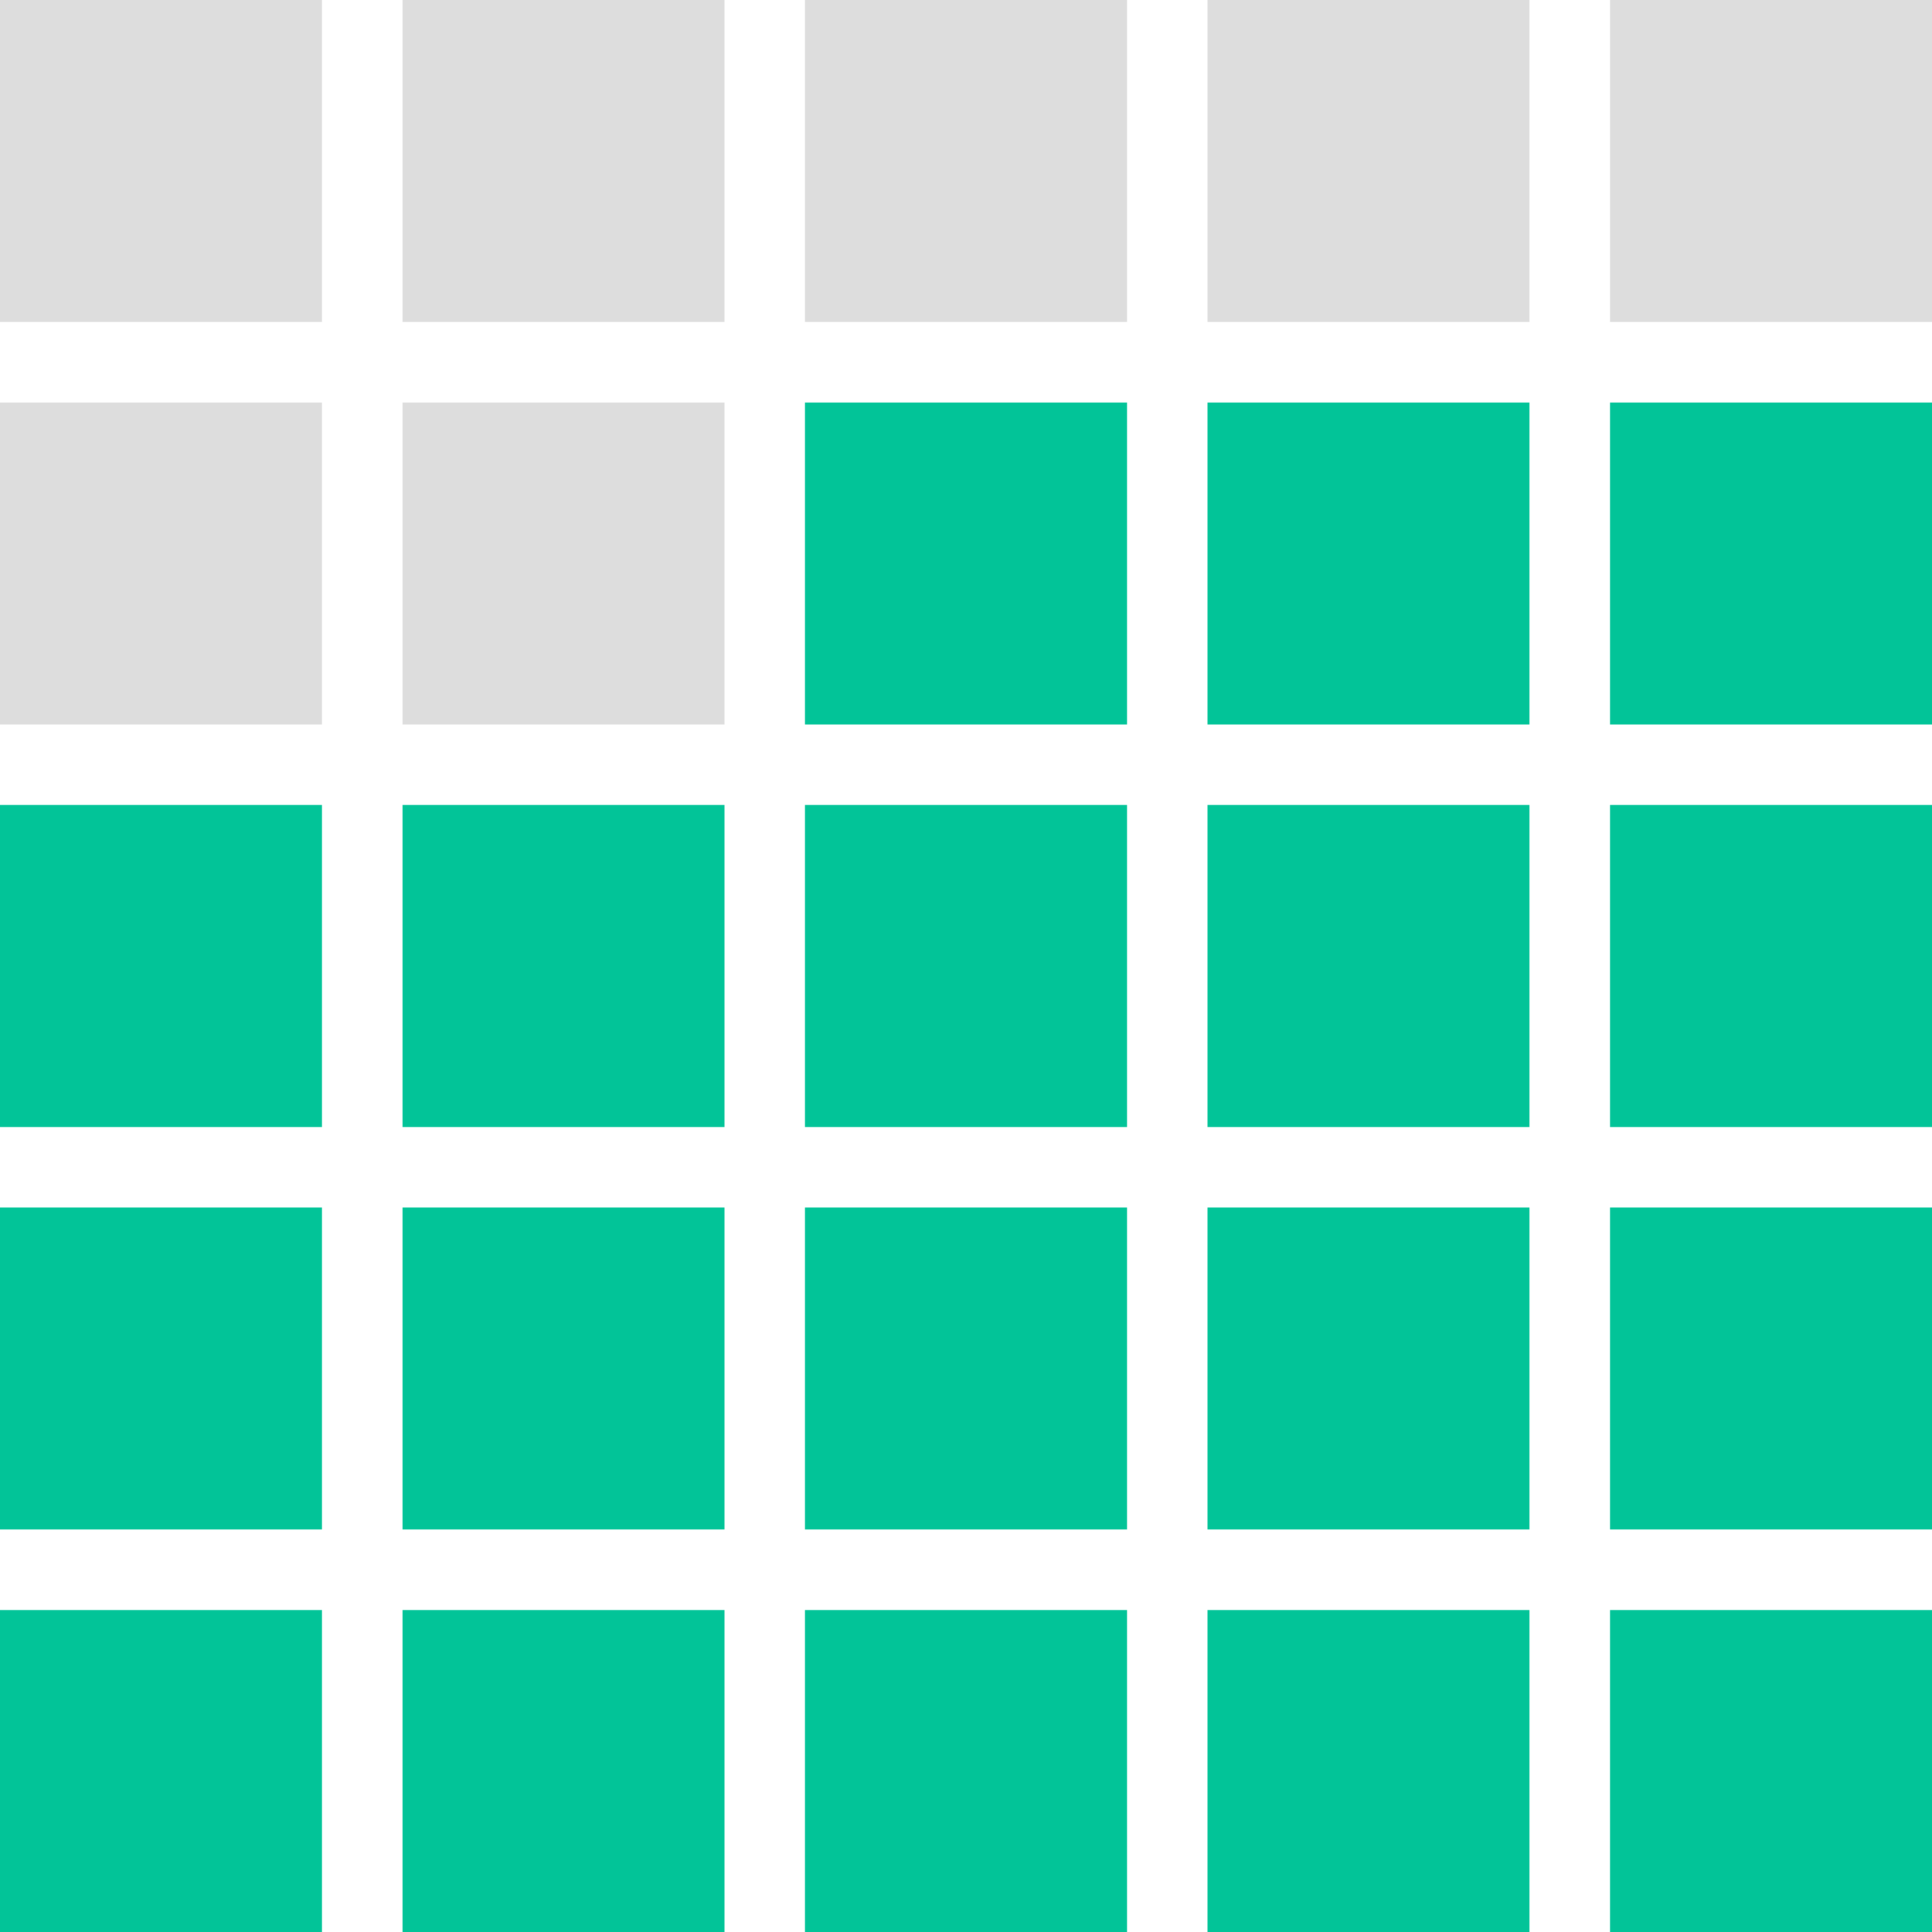 <svg xmlns="http://www.w3.org/2000/svg" width="96" height="96" viewBox="0 0 96 96" fill="none">
    <rect y="20" width="16" height="16" fill="#DDDDDD" />
    <rect width="16" height="16" fill="#DDDDDD" />
    <rect y="40" width="16" height="16" fill="#02C498" />
    <rect y="60" width="16" height="16" fill="#02C498" />
    <rect y="80" width="16" height="16" fill="#02C498" />
    <rect x="20" y="20" width="16" height="16" fill="#DDDDDD" />
    <rect x="20" width="16" height="16" fill="#DDDDDD" />
    <rect x="20" y="40" width="16" height="16" fill="#02C498" />
    <rect x="20" y="60" width="16" height="16" fill="#02C498" />
    <rect x="20" y="80" width="16" height="16" fill="#02C498" />
    <rect x="40" y="20" width="16" height="16" fill="#02C498" />
    <rect x="40" width="16" height="16" fill="#DDDDDD" />
    <rect x="40" y="40" width="16" height="16" fill="#02C498" />
    <rect x="40" y="60" width="16" height="16" fill="#02C498" />
    <rect x="40" y="80" width="16" height="16" fill="#02C498" />
    <rect x="60" y="20" width="16" height="16" fill="#02C498" />
    <rect x="60" width="16" height="16" fill="#DDDDDD" />
    <rect x="80" y="20" width="16" height="16" fill="#02C498" />
    <rect x="80" width="16" height="16" fill="#DDDDDD" />
    <rect x="60" y="40" width="16" height="16" fill="#02C498" />
    <rect x="80" y="40" width="16" height="16" fill="#02C498" />
    <rect x="60" y="60" width="16" height="16" fill="#02C498" />
    <rect x="80" y="60" width="16" height="16" fill="#02C498" />
    <rect x="60" y="80" width="16" height="16" fill="#02C498" />
    <rect x="80" y="80" width="16" height="16" fill="#02C498" />
</svg>